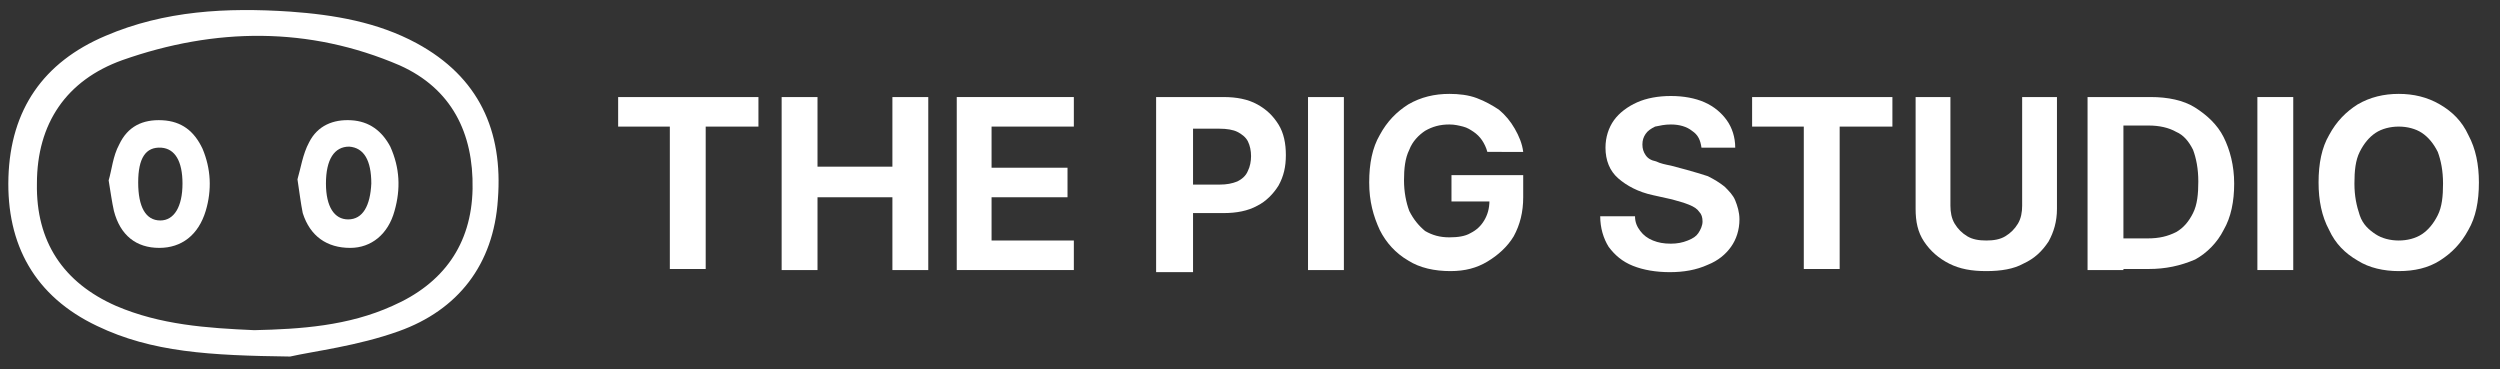 <?xml version="1.0" encoding="utf-8"?>
<!-- Generator: Adobe Illustrator 23.0.0, SVG Export Plug-In . SVG Version: 6.00 Build 0)  -->
<svg version="1.1" id="레이어_1" xmlns="http://www.w3.org/2000/svg" xmlns:xlink="http://www.w3.org/1999/xlink" x="0px"
	 y="0px" viewBox="0 0 237 35" style="enable-background:new 0 0 237 35;" xml:space="preserve">
<rect x="0" y="0" width="237" height="35" fill="#333333" stroke="none"/>
<style type="text/css">
	.st0{fill:#FFFFFF;}
</style>
<g>
	<g>
		<path class="st0" d="M27.5,33.8c-7.6-0.1-13.1-0.4-18.3-2.9c-5.9-2.8-8.6-7.7-8.4-14.1C1,10.4,4.1,5.9,10,3.4
			c5.6-2.4,11.5-2.7,17.5-2.3c4.2,0.3,8.3,1,12,3c5.9,3.2,8.2,8.3,7.7,14.8c-0.4,6.2-3.8,10.5-9.4,12.5
			C33.9,32.8,29.7,33.3,27.5,33.8 M24.1,31.3c4.4-0.1,8.9-0.4,13.1-2.3c4.8-2.1,7.5-5.8,7.6-11.1c0.1-5.3-2-9.5-6.9-11.7
			c-8.6-3.7-17.5-3.6-26.3-0.5c-5.3,1.9-8.1,6-8.1,11.7C3.4,22.9,6,26.8,11,29C15.2,30.8,19.6,31.1,24.1,31.3"/>
		<path class="st0" d="M10.3,17.1c0.3-1,0.4-2.3,1-3.4c0.8-1.7,2.2-2.4,4.1-2.3c1.8,0.1,3,1,3.8,2.7c0.8,1.9,0.9,3.9,0.3,5.9
			c-0.7,2.3-2.3,3.5-4.4,3.5c-2.2,0-3.7-1.2-4.3-3.5C10.6,19.1,10.5,18.3,10.3,17.1 M13.1,17.3c0,2.3,0.7,3.6,2.1,3.6
			c1.3,0,2.1-1.3,2.1-3.5c0-2.1-0.7-3.3-2-3.4C13.8,13.9,13.1,15,13.1,17.3"/>
		<path class="st0" d="M28.2,17c0.3-1,0.5-2.4,1.1-3.5c0.8-1.6,2.3-2.2,4-2.1c1.7,0.1,2.9,1,3.7,2.5c0.9,2,1,4,0.4,6.1
			c-0.6,2.2-2.2,3.5-4.2,3.5c-2.2,0-3.8-1.1-4.5-3.3C28.5,19.2,28.4,18.3,28.2,17 M35.2,17.4c0-2.2-0.7-3.4-2.1-3.5
			c-1.4,0-2.2,1.2-2.2,3.5c0,2.2,0.8,3.4,2.1,3.4C34.4,20.8,35.1,19.5,35.2,17.4"/>
	</g>
	<g>
		<path class="st0" d="M58.6,12V9.2h13.3V12h-5v13.5h-3.4V12H58.6z"/>
		<path class="st0" d="M74.1,25.5V9.2h3.4v6.6h7.1V9.2h3.4v16.4h-3.4v-6.9h-7.1v6.9H74.1z"/>
		<path class="st0" d="M90.7,25.5V9.2h11.1V12h-7.8v3.9h7.2v2.8h-7.2v4.1h7.8v2.8H90.7z"/>
		<path class="st0" d="M109.6,25.5V9.2h6.4c1.2,0,2.3,0.2,3.2,0.7s1.5,1.1,2,1.9c0.5,0.8,0.7,1.8,0.7,2.9c0,1.1-0.2,2-0.7,2.9
			c-0.5,0.8-1.2,1.5-2,1.9c-0.9,0.5-2,0.7-3.2,0.7h-4.2v-2.7h3.8c0.7,0,1.2-0.1,1.7-0.3c0.4-0.2,0.8-0.5,1-1
			c0.2-0.4,0.3-0.9,0.3-1.4c0-0.5-0.1-1-0.3-1.4c-0.2-0.4-0.6-0.7-1-0.9c-0.4-0.2-1-0.3-1.7-0.3h-2.5v13.6H109.6z"/>
		<path class="st0" d="M127.4,9.2v16.4h-3.4V9.2H127.4z"/>
		<path class="st0" d="M137.5,25.7c-1.5,0-2.9-0.3-4-1c-1.2-0.7-2.1-1.7-2.7-2.9c-0.6-1.3-1-2.7-1-4.5c0-1.8,0.3-3.3,1-4.5
			c0.7-1.3,1.6-2.2,2.7-2.9c1.2-0.7,2.5-1,3.9-1c0.9,0,1.8,0.1,2.6,0.4c0.8,0.3,1.5,0.7,2.1,1.1c0.6,0.5,1.1,1.1,1.5,1.8
			c0.4,0.7,0.7,1.4,0.8,2.2H141c-0.1-0.4-0.3-0.8-0.5-1.1c-0.2-0.3-0.5-0.6-0.8-0.8c-0.3-0.2-0.6-0.4-1-0.5
			c-0.4-0.1-0.8-0.2-1.3-0.2c-0.9,0-1.6,0.2-2.3,0.6c-0.6,0.4-1.2,1-1.5,1.8c-0.4,0.8-0.5,1.8-0.5,2.9s0.2,2.1,0.5,2.9
			c0.4,0.8,0.9,1.4,1.5,1.9c0.7,0.4,1.4,0.6,2.3,0.6c0.8,0,1.5-0.1,2-0.4c0.6-0.3,1-0.7,1.3-1.2s0.5-1.1,0.5-1.9l0.7,0.1h-4.3v-2.5
			h6.8v2.1c0,1.4-0.3,2.6-0.9,3.7c-0.6,1-1.5,1.8-2.5,2.4S138.9,25.7,137.5,25.7z"/>
		<path class="st0" d="M158.3,25.8c-1.3,0-2.5-0.2-3.5-0.6c-1-0.4-1.7-1-2.3-1.8c-0.5-0.8-0.8-1.8-0.8-2.9h3.3c0,0.6,0.2,1,0.5,1.4
			s0.7,0.7,1.2,0.9c0.5,0.2,1,0.3,1.7,0.3c0.6,0,1.1-0.1,1.6-0.3s0.8-0.4,1-0.7s0.4-0.7,0.4-1.1c0-0.4-0.1-0.7-0.3-0.9
			c-0.2-0.3-0.5-0.5-1-0.7s-0.9-0.3-1.6-0.5l-1.8-0.4c-1.4-0.3-2.5-0.9-3.3-1.6s-1.2-1.7-1.2-2.9c0-1,0.3-1.9,0.8-2.6
			s1.3-1.3,2.2-1.7s2-0.6,3.2-0.6c1.2,0,2.3,0.2,3.2,0.6c0.9,0.4,1.6,1,2.1,1.7s0.8,1.6,0.8,2.6h-3.2c-0.1-0.7-0.3-1.2-0.9-1.6
			c-0.5-0.4-1.2-0.6-2-0.6c-0.6,0-1,0.1-1.5,0.2c-0.4,0.2-0.7,0.4-0.9,0.7c-0.2,0.3-0.3,0.6-0.3,1c0,0.4,0.1,0.7,0.3,1
			s0.5,0.5,1,0.6c0.4,0.2,0.9,0.3,1.4,0.4l1.5,0.4c0.7,0.2,1.4,0.4,2,0.6c0.6,0.3,1.1,0.6,1.6,1c0.4,0.4,0.8,0.8,1,1.3
			s0.4,1.1,0.4,1.8c0,1-0.3,1.9-0.8,2.6c-0.5,0.7-1.2,1.3-2.2,1.7C160.8,25.6,159.6,25.8,158.3,25.8z"/>
		<path class="st0" d="M166.1,12V9.2h13.3V12h-5v13.5h-3.4V12H166.1z"/>
		<path class="st0" d="M188.3,25.7c-1.4,0-2.5-0.2-3.5-0.7c-1-0.5-1.8-1.2-2.4-2.1c-0.6-0.9-0.8-1.9-0.8-3.1V9.2h3.3v10.3
			c0,0.6,0.1,1.2,0.4,1.7c0.3,0.5,0.7,0.9,1.2,1.2c0.5,0.3,1.1,0.4,1.8,0.4c0.7,0,1.3-0.1,1.8-0.4c0.5-0.3,0.9-0.7,1.2-1.2
			c0.3-0.5,0.4-1.1,0.4-1.7V9.2h3.3v10.6c0,1.2-0.3,2.2-0.8,3.1c-0.6,0.9-1.3,1.6-2.4,2.1C190.9,25.5,189.7,25.7,188.3,25.7z"/>
		<path class="st0" d="M201.3,9.2v16.4h-3.4V9.2H201.3z M203.7,25.5h-4.2v-2.9h4.1c1.1,0,1.9-0.2,2.7-0.6c0.7-0.4,1.2-1,1.6-1.8
			c0.4-0.8,0.5-1.8,0.5-3c0-1.2-0.2-2.2-0.5-3c-0.4-0.8-0.9-1.4-1.6-1.7c-0.7-0.4-1.6-0.6-2.6-0.6h-4.2V9.2h4.4c1.6,0,3.1,0.3,4.2,1
			s2.1,1.6,2.7,2.8c0.6,1.2,1,2.7,1,4.4c0,1.7-0.3,3.2-1,4.4c-0.6,1.2-1.6,2.2-2.7,2.8C206.7,25.2,205.3,25.5,203.7,25.5z"/>
		<path class="st0" d="M217.4,9.2v16.4H214V9.2H217.4z"/>
		<path class="st0" d="M227.4,25.7c-1.4,0-2.8-0.3-3.9-1c-1.2-0.7-2.1-1.6-2.7-2.9c-0.7-1.3-1-2.8-1-4.5c0-1.8,0.3-3.3,1-4.5
			c0.7-1.3,1.6-2.2,2.7-2.9c1.2-0.7,2.5-1,3.9-1c1.4,0,2.7,0.3,3.9,1c1.2,0.7,2.1,1.6,2.7,2.9c0.7,1.3,1,2.8,1,4.5
			c0,1.8-0.3,3.3-1,4.5c-0.7,1.3-1.6,2.2-2.7,2.9S228.9,25.7,227.4,25.7z M227.4,22.8c0.8,0,1.6-0.2,2.2-0.6c0.6-0.4,1.1-1,1.5-1.8
			c0.4-0.8,0.5-1.8,0.5-3c0-1.2-0.2-2.2-0.5-3c-0.4-0.8-0.9-1.4-1.5-1.8c-0.6-0.4-1.4-0.6-2.2-0.6c-0.8,0-1.6,0.2-2.2,0.6
			c-0.6,0.4-1.1,1-1.5,1.8c-0.4,0.8-0.5,1.8-0.5,3c0,1.2,0.2,2.1,0.5,3s0.9,1.4,1.5,1.8C225.8,22.6,226.6,22.8,227.4,22.8z"/>
	</g>
</g>
</svg>
